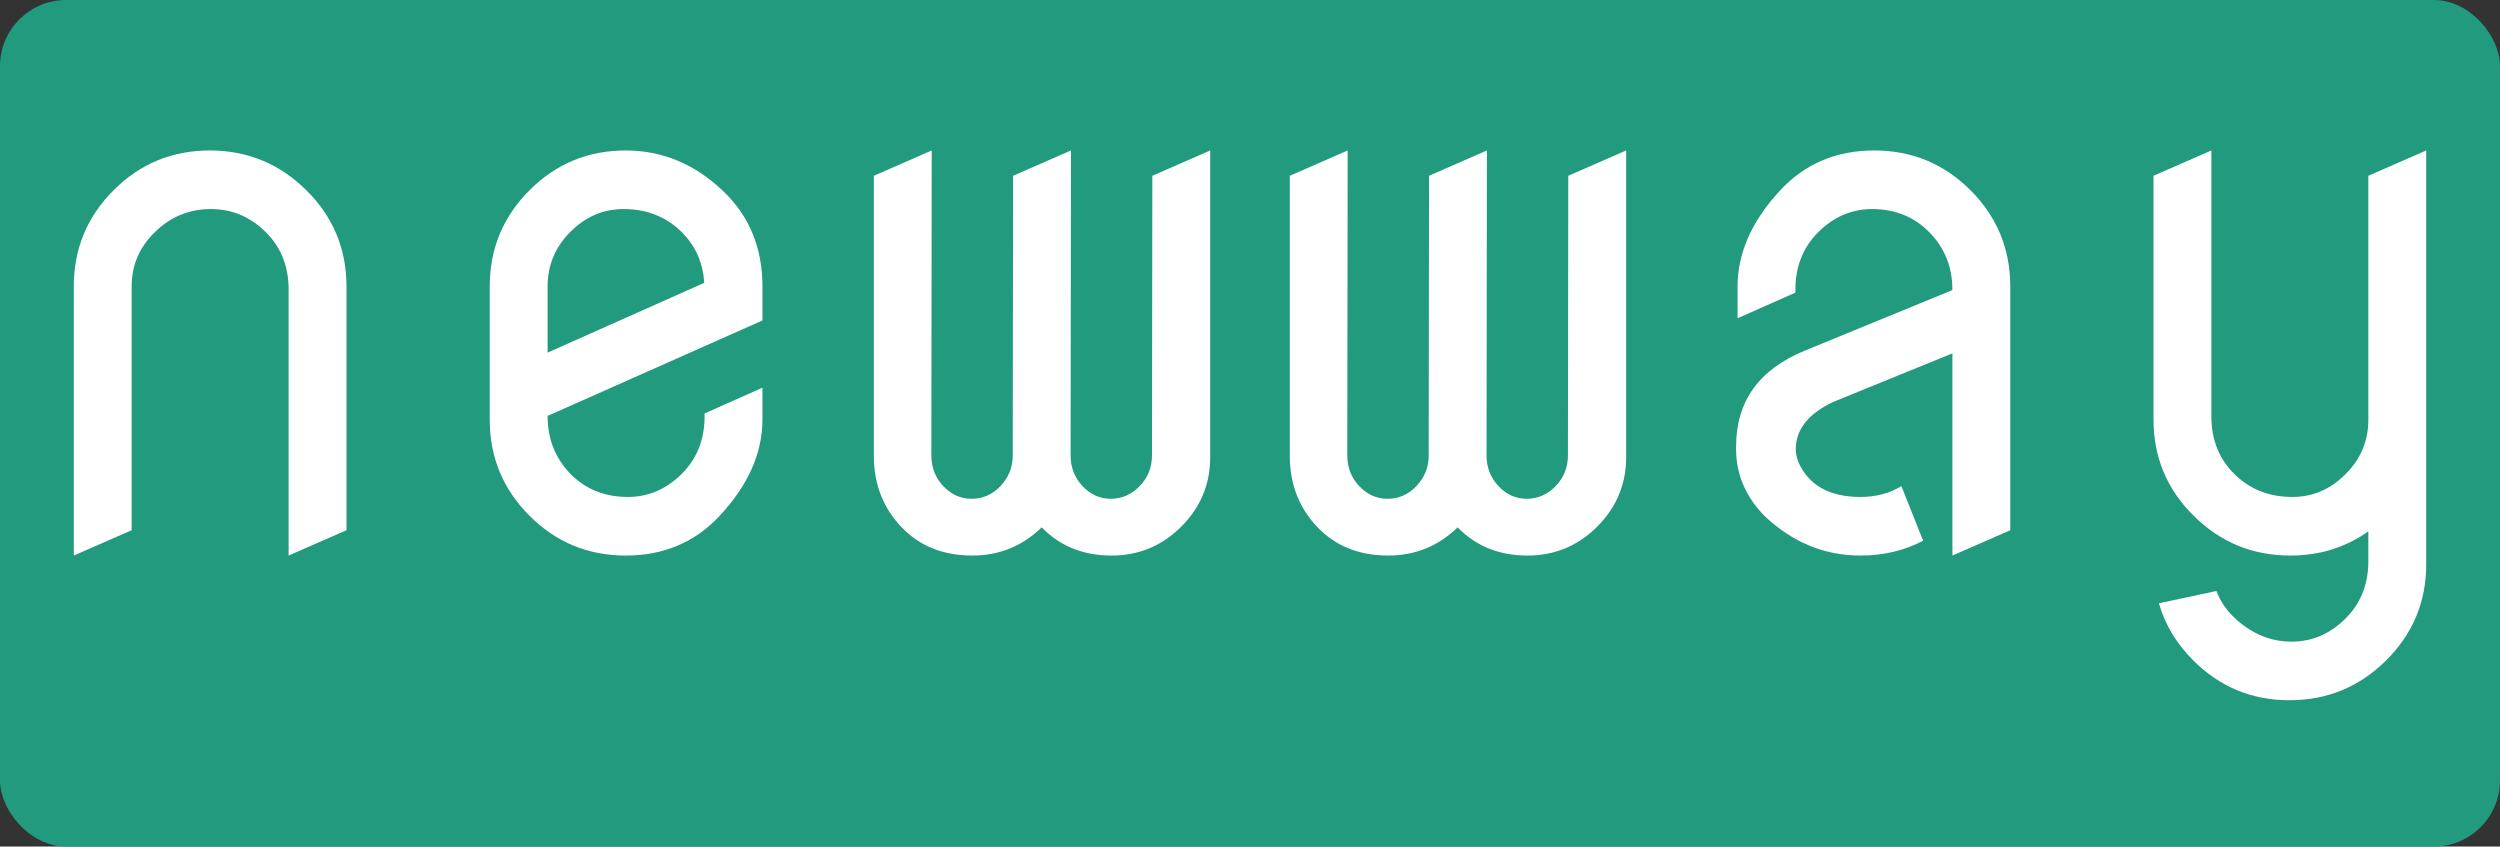 <svg width="189" height="64" viewBox="0 0 189 64" fill="none" xmlns="http://www.w3.org/2000/svg">
    <rect x="0" y="0" width="189" height="64" fill="#333333" stroke="none"/>
    <rect width="189" height="64" rx="5" fill="#219A7E"/>
    <path d="M5.578 42V21.656C5.578 18.812 6.581 16.388 8.586 14.383C10.591 12.378 13.016 11.375 15.859 11.375C18.703 11.375 21.137 12.378 23.16 14.383C25.184 16.388 26.195 18.812 26.195 21.656V40.086L21.82 42V21.738C21.784 20.043 21.201 18.639 20.07 17.527C18.904 16.379 17.527 15.805 15.941 15.805C14.301 15.805 12.888 16.388 11.703 17.555C10.537 18.685 9.953 20.052 9.953 21.656C9.953 21.693 9.953 21.72 9.953 21.738V40.086L5.578 42ZM47.469 37.57C49 37.57 50.349 36.996 51.516 35.848C52.646 34.736 53.229 33.332 53.266 31.637V31.254L57.641 29.312V31.719C57.641 34.271 56.547 36.714 54.359 39.047C52.5 41.016 50.148 42 47.305 42C44.461 42 42.036 40.997 40.031 38.992C38.026 36.987 37.023 34.562 37.023 31.719V21.656C37.023 18.812 38.026 16.388 40.031 14.383C42.036 12.378 44.461 11.375 47.305 11.375C50.039 11.375 52.473 12.378 54.605 14.383C56.629 16.279 57.641 18.703 57.641 21.656V24.227L41.398 31.445C41.398 33.177 41.973 34.635 43.121 35.82C44.27 36.987 45.719 37.57 47.469 37.57ZM47.141 15.805C45.609 15.805 44.27 16.379 43.121 17.527C41.973 18.676 41.398 20.052 41.398 21.656C41.398 21.693 41.398 21.72 41.398 21.738V26.66L53.238 21.383C53.147 19.852 52.573 18.566 51.516 17.527C50.349 16.379 48.891 15.805 47.141 15.805ZM66.062 34.535V13.289L70.438 11.375L70.41 34.426C70.41 35.337 70.711 36.112 71.312 36.75C71.914 37.388 72.625 37.707 73.445 37.707C74.302 37.707 75.031 37.388 75.633 36.75C76.253 36.094 76.562 35.328 76.562 34.453C76.562 34.453 76.562 34.444 76.562 34.426L76.59 13.289L80.965 11.375L80.938 34.426C80.938 35.337 81.238 36.112 81.84 36.75C82.441 37.388 83.152 37.707 83.973 37.707C84.811 37.707 85.54 37.388 86.16 36.75C86.78 36.112 87.09 35.337 87.09 34.426L87.117 13.289L91.492 11.375V34.562C91.492 36.604 90.763 38.354 89.305 39.812C87.846 41.271 86.087 42 84.027 42C81.894 42 80.135 41.289 78.75 39.867C77.292 41.289 75.542 42 73.5 42C71.312 42 69.535 41.289 68.168 39.867C66.783 38.427 66.081 36.65 66.062 34.535ZM97.508 34.535V13.289L101.883 11.375L101.855 34.426C101.855 35.337 102.156 36.112 102.758 36.75C103.359 37.388 104.07 37.707 104.891 37.707C105.747 37.707 106.477 37.388 107.078 36.75C107.698 36.094 108.008 35.328 108.008 34.453C108.008 34.453 108.008 34.444 108.008 34.426L108.035 13.289L112.41 11.375L112.383 34.426C112.383 35.337 112.684 36.112 113.285 36.75C113.887 37.388 114.598 37.707 115.418 37.707C116.257 37.707 116.986 37.388 117.605 36.75C118.225 36.112 118.535 35.337 118.535 34.426L118.562 13.289L122.938 11.375V34.562C122.938 36.604 122.208 38.354 120.75 39.812C119.292 41.271 117.533 42 115.473 42C113.34 42 111.581 41.289 110.195 39.867C108.737 41.289 106.987 42 104.945 42C102.758 42 100.98 41.289 99.613 39.867C98.228 38.427 97.526 36.65 97.508 34.535ZM135.762 33.961C135.762 34.562 135.999 35.182 136.473 35.82C137.348 36.987 138.742 37.57 140.656 37.57C141.823 37.57 142.853 37.297 143.746 36.75L145.387 40.879C143.965 41.626 142.388 42 140.656 42C137.922 42 135.497 40.997 133.383 38.992C131.961 37.534 131.25 35.857 131.25 33.961C131.25 33.888 131.25 33.815 131.25 33.742C131.25 30.333 132.991 27.918 136.473 26.496L147.602 21.93C147.602 20.198 147.027 18.749 145.879 17.582C144.73 16.397 143.281 15.805 141.531 15.805C140 15.805 138.651 16.379 137.484 17.527C136.354 18.639 135.771 20.043 135.734 21.738V22.121L131.359 24.062V21.656C131.359 19.104 132.453 16.662 134.641 14.328C136.5 12.359 138.852 11.375 141.695 11.375C144.539 11.375 146.964 12.378 148.969 14.383C150.974 16.388 151.977 18.812 151.977 21.656V40.086L147.602 42V26.715L138.605 30.379C136.71 31.272 135.762 32.466 135.762 33.961ZM179.047 42.574V40.168C177.333 41.389 175.365 42 173.141 42C170.297 42 167.863 40.997 165.84 38.992C163.816 36.987 162.805 34.562 162.805 31.719V13.289L167.18 11.375V31.637C167.216 33.332 167.799 34.736 168.93 35.848C170.096 36.996 171.555 37.57 173.305 37.57C174.836 37.57 176.176 36.996 177.324 35.848C178.454 34.717 179.029 33.368 179.047 31.801V31.637V13.289L183.422 11.375V42.656C183.422 45.5 182.41 47.925 180.387 49.93C178.363 51.935 175.93 52.938 173.086 52.938C170.242 52.938 167.818 51.935 165.812 49.93C164.536 48.654 163.671 47.214 163.215 45.609L167.562 44.68C167.854 45.464 168.337 46.165 169.012 46.785C170.27 47.934 171.682 48.508 173.25 48.508C174.781 48.508 176.13 47.934 177.297 46.785C178.427 45.673 179.01 44.27 179.047 42.574Z" fill="white"/>
</svg>
